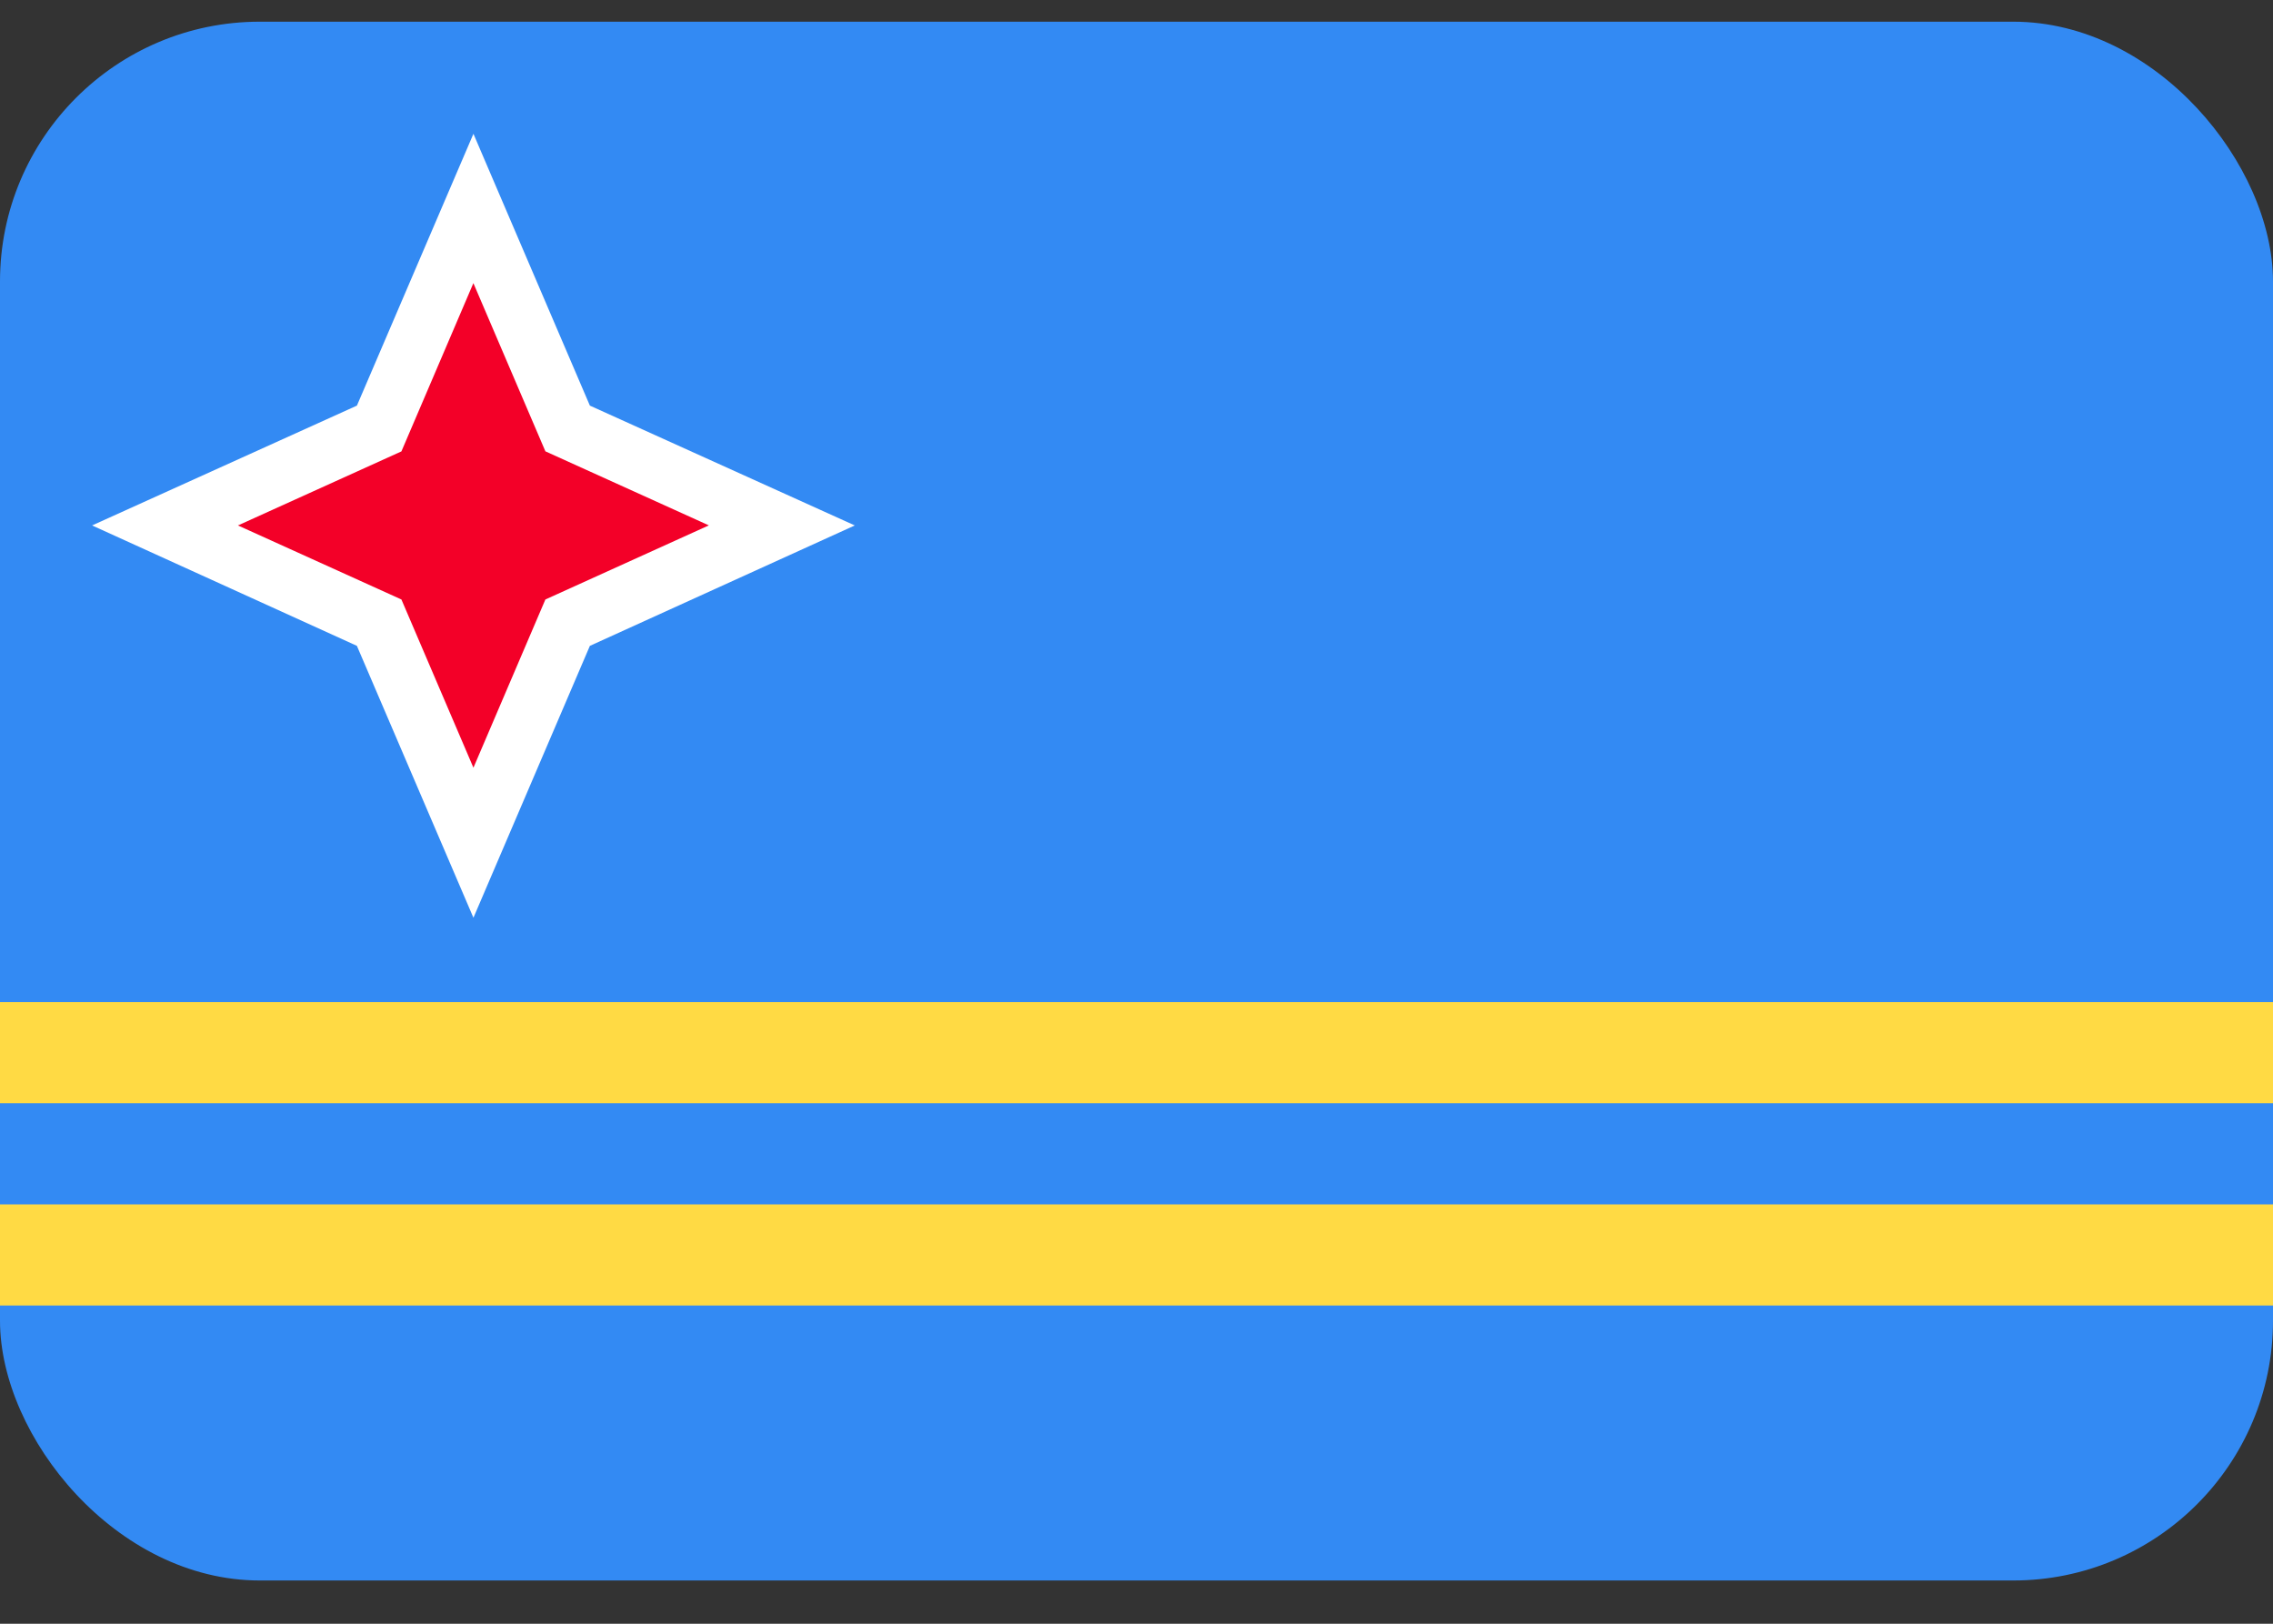 <svg xmlns="http://www.w3.org/2000/svg" width="35" height="25" fill="none" viewBox="0 0 35 25">
  <rect x="0" y="0" width="35" height="25" fill="#333333" stroke="none"/>
  <g clip-path="url(#a)">
    <path fill="#338AF3" d="M0 .334h35v24H0v-24Z"/>
    <path fill="#fff" d="M5.496 9.944 1.418 8.09l4.078-1.845L7.29 2.06l1.793 4.185 4.079 1.845-4.079 1.854L7.29 14.13 5.496 9.945Z"/>
    <path fill="#F30028" d="m7.29 4.361 1.108 2.588 2.517 1.14L8.398 9.23 7.29 11.82 6.181 9.23 3.664 8.09l2.517-1.14 1.108-2.59Z"/>
    <path fill="#FFDA44" d="M0 15.429h35v1.557H0v-1.557Zm0 3.114h35V20.1H0v-1.557Z"/>
  </g>
  <defs>
    <clipPath id="a">
      <rect width="35" height="24" y=".334" fill="#fff" rx="4"/>
    </clipPath>
  </defs>
</svg>
